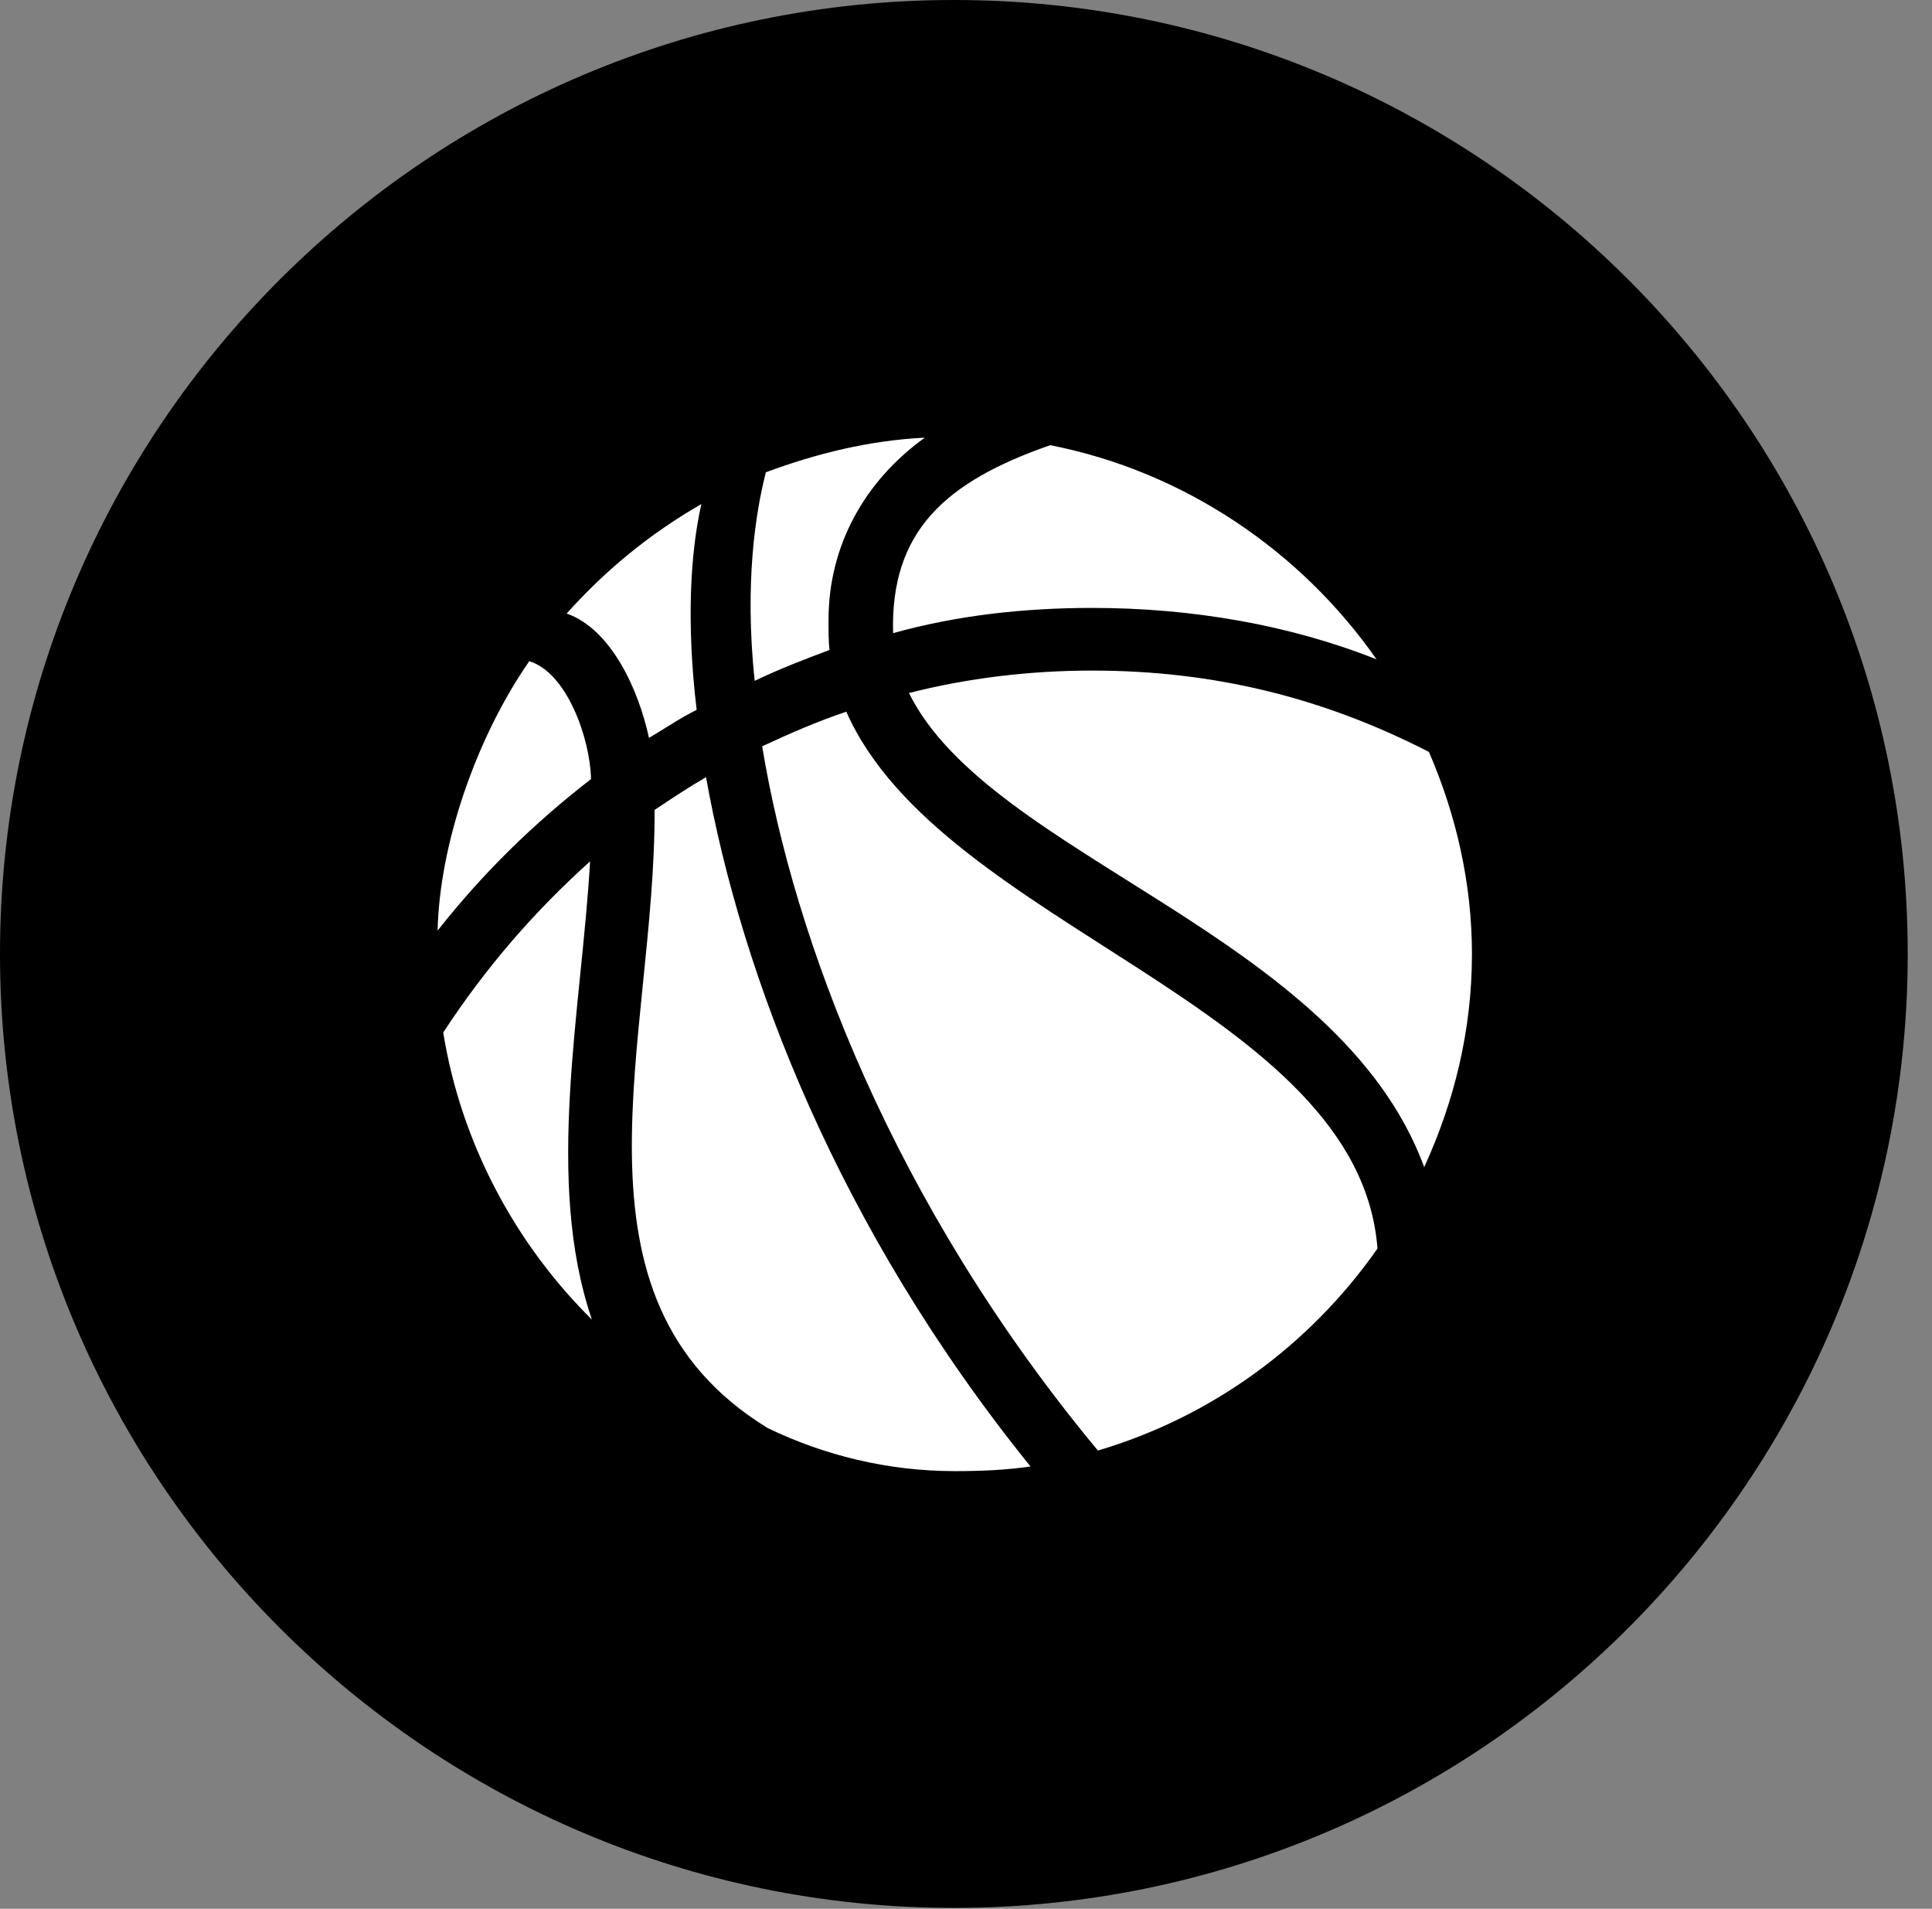 <svg version="1.1" xmlns="http://www.w3.org/2000/svg" xmlns:xlink="http://www.w3.org/1999/xlink" viewBox="0 0 28.246 27.904">
 <rect x="0" y="0" width="28.246" height="27.904" fill="#808080" stroke="none"/>
 <g>
  
  <path d="M13.945 27.891C21.643 27.891 27.891 21.629 27.891 13.945C27.891 6.248 21.643 0 13.945 0C6.262 0 0 6.248 0 13.945C0 21.629 6.262 27.891 13.945 27.891Z" style="fill:hsl(0 0 0/0.85)"></path>
  <path d="M6.398 13.604C6.426 12.346 6.959 10.787 7.738 9.666C8.285 9.83 8.627 10.787 8.641 11.389C7.793 12.045 7.055 12.77 6.398 13.604ZM9.488 10.787C9.338 10.09 8.941 9.201 8.285 8.969C8.859 8.326 9.516 7.793 10.254 7.369C10.09 8.094 10.035 9.119 10.185 10.377C9.939 10.5 9.721 10.65 9.488 10.787ZM11.033 9.953C10.883 8.518 11.047 7.492 11.197 6.904C11.935 6.631 12.701 6.439 13.521 6.398C12.646 7.027 12.113 7.971 12.113 9.064C12.113 9.229 12.113 9.379 12.127 9.502C11.758 9.639 11.375 9.789 11.033 9.953ZM13.057 9.256C13.016 7.766 13.822 7.041 15.354 6.508C17.309 6.891 19.018 8.053 20.125 9.639C18.854 9.133 17.418 8.887 15.969 8.887C14.971 8.887 13.986 8.996 13.057 9.256ZM6.48 15.094C7.096 14.15 7.807 13.33 8.627 12.592C8.504 14.752 7.957 17.254 8.654 19.291C7.533 18.184 6.74 16.707 6.48 15.094ZM9.57 11.84C9.816 11.676 10.062 11.512 10.322 11.361C10.842 14.26 12.25 17.951 15.066 21.438C14.697 21.492 14.328 21.506 13.959 21.506C12.975 21.506 12.045 21.273 11.225 20.877C8.121 18.977 9.584 15.19 9.57 11.84ZM11.143 10.91C11.553 10.719 11.963 10.541 12.373 10.404C13.768 13.562 19.865 14.697 20.139 18.252C19.154 19.66 17.719 20.713 16.051 21.205C13.043 17.582 11.607 13.727 11.143 10.91ZM13.289 10.131C14.15 9.912 15.053 9.803 15.969 9.803C17.746 9.803 19.346 10.199 20.891 10.992C21.287 11.908 21.52 12.906 21.52 13.945C21.52 15.066 21.26 16.105 20.822 17.062C19.564 13.645 14.479 12.537 13.289 10.131Z" style="fill:white"></path>
 </g>
</svg>